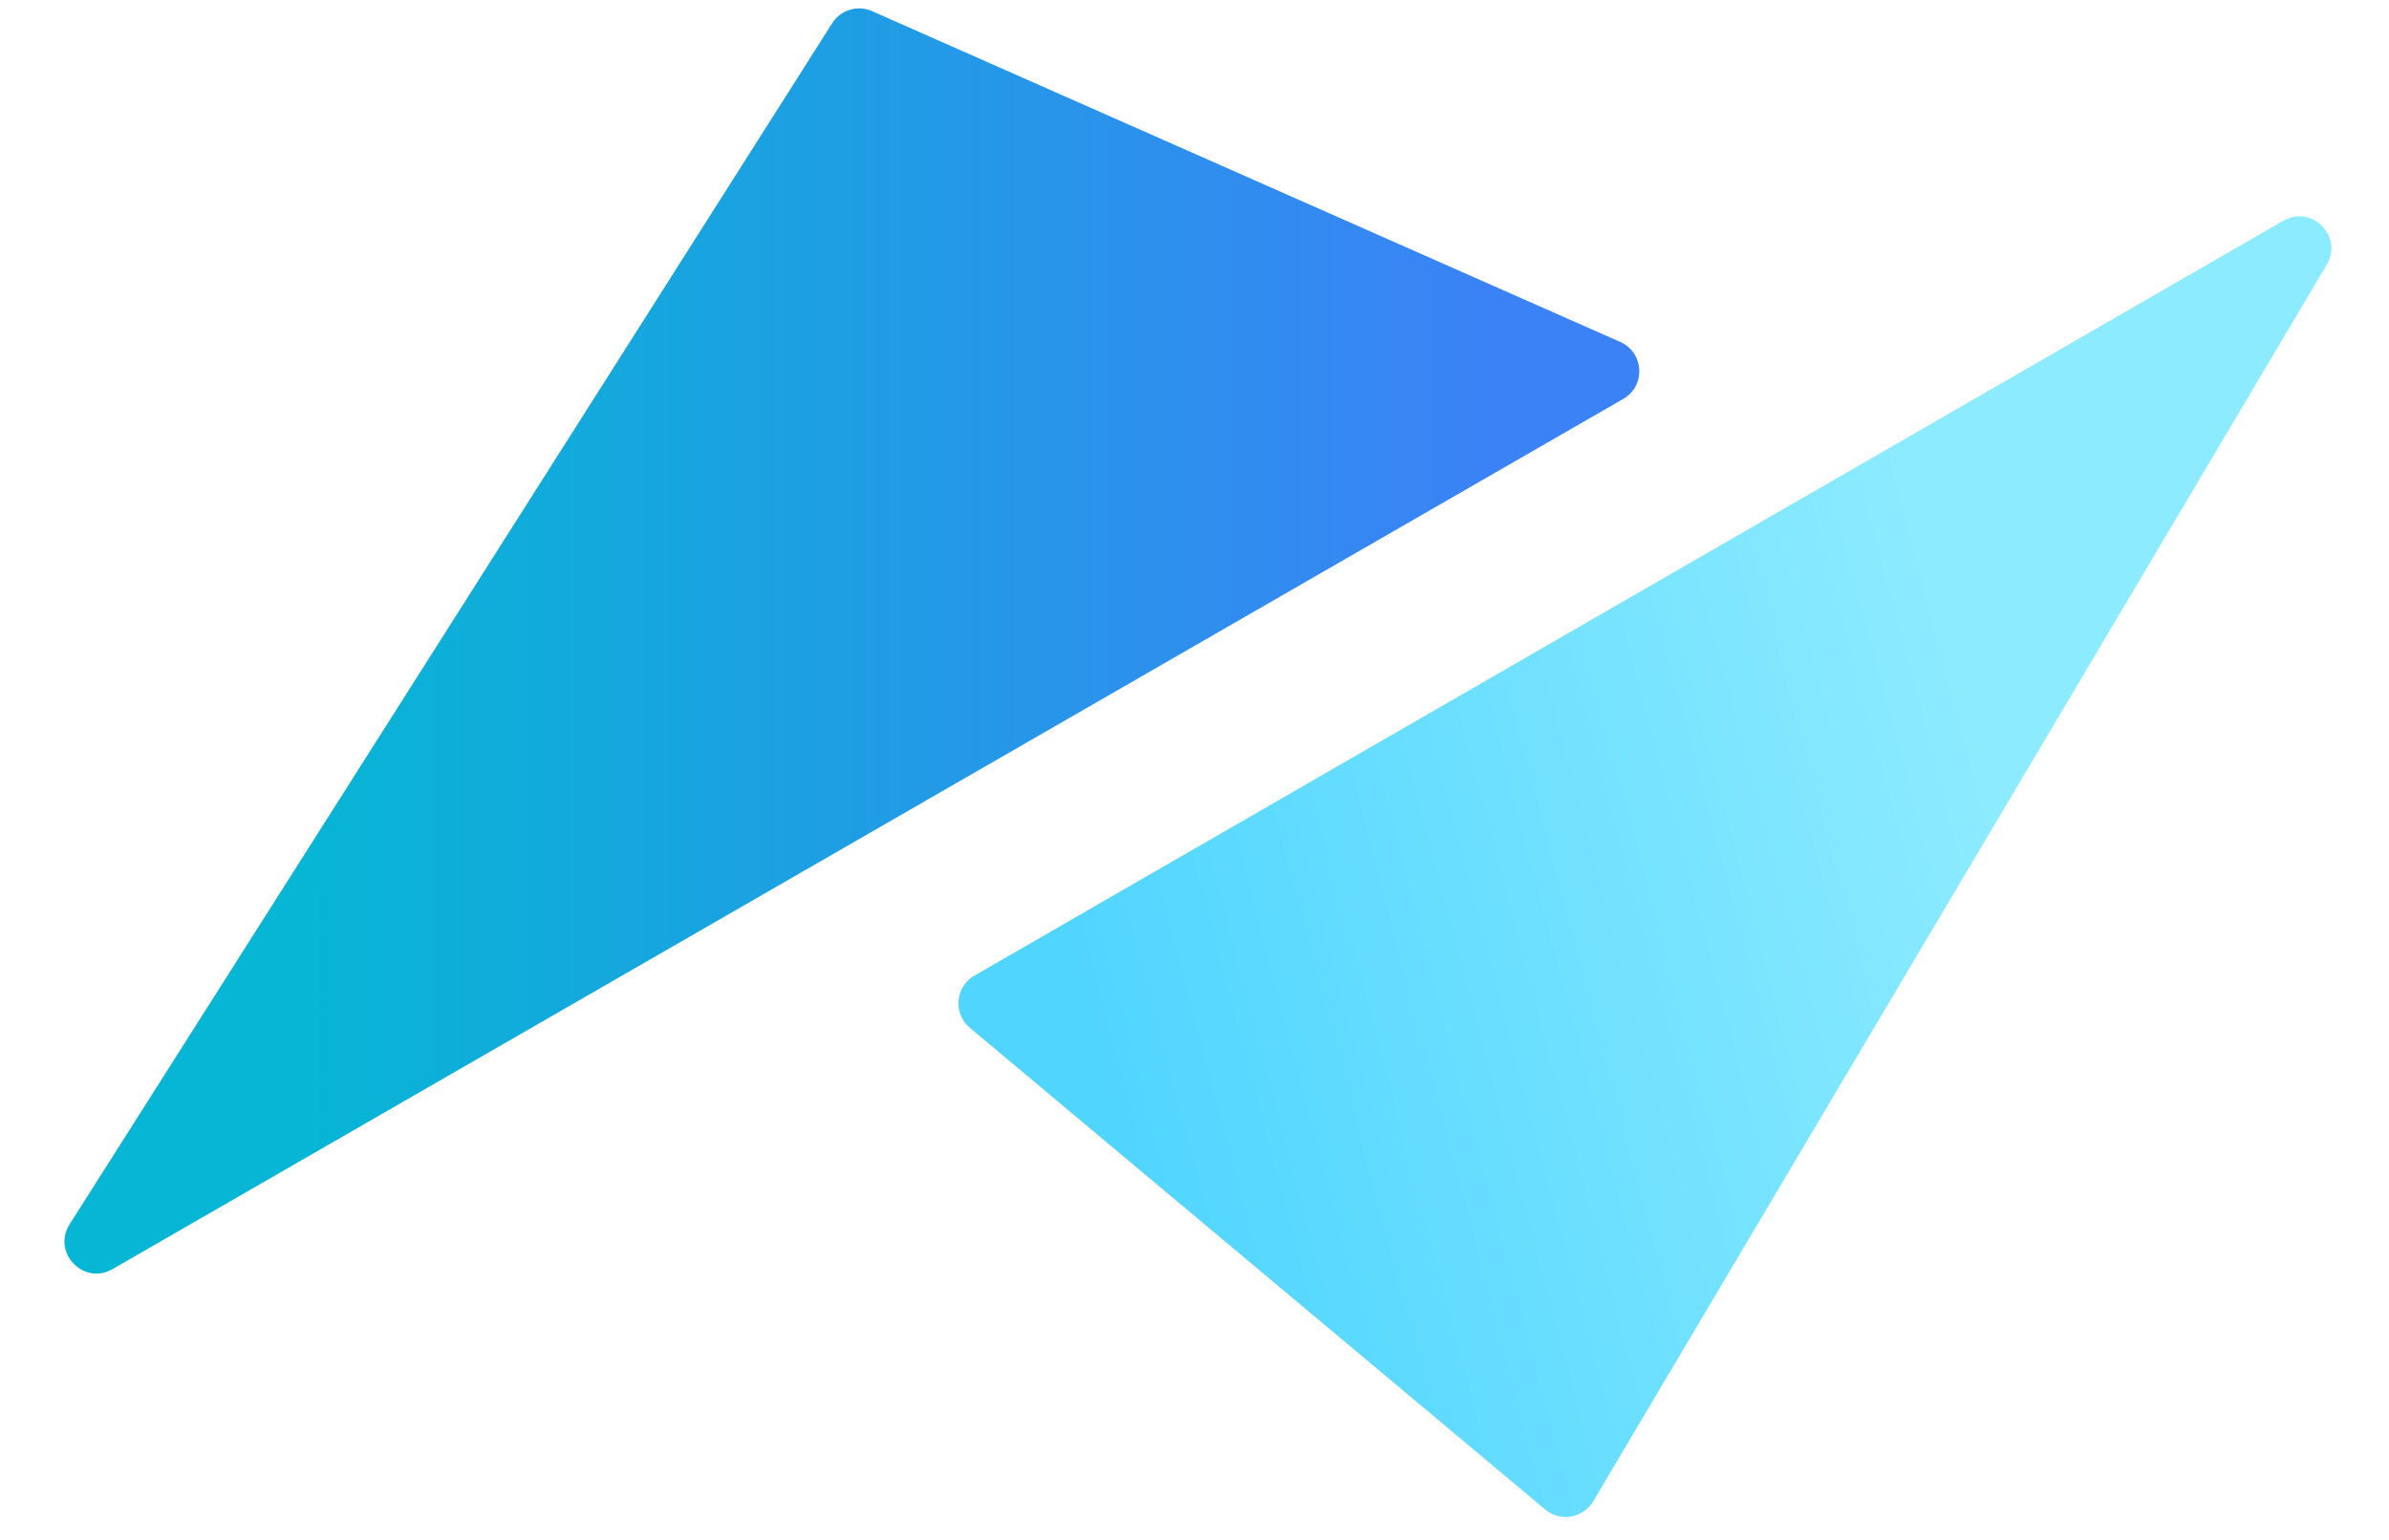 <svg width="200" height="129" viewBox="0 0 200 129" fill="none" xmlns="http://www.w3.org/2000/svg">
<path d="M69.667 1.945L5.826 102.524C4.327 104.885 6.998 107.672 9.42 106.276L135.898 33.402C137.795 32.308 137.647 29.522 135.644 28.636L73.008 0.932C71.797 0.396 70.376 0.827 69.667 1.945Z" fill="url(#paint0_linear_245_121)"/>
<path d="M129.358 126.406L81.193 86.069C79.768 84.875 79.964 82.629 81.574 81.7L191.149 18.484C193.534 17.108 196.192 19.797 194.787 22.166L133.377 125.72C132.536 127.139 130.623 127.466 129.358 126.406Z" fill="url(#paint1_linear_245_121)"/>
<defs>
<linearGradient id="paint0_linear_245_121" x1="23.844" y1="55.89" x2="124.885" y2="55.89" gradientUnits="userSpaceOnUse">
<stop stop-color="#06B6D4"/>
<stop offset="1" stop-color="#3B82F6"/>
<stop offset="1" stop-color="#3B82F6"/>
</linearGradient>
<linearGradient id="paint1_linear_245_121" x1="168.561" y1="70.903" x2="92.307" y2="90.97" gradientUnits="userSpaceOnUse">
<stop stop-color="#8DEBFF"/>
<stop offset="1" stop-color="#50D5FF"/>
</linearGradient>
</defs>
</svg>
